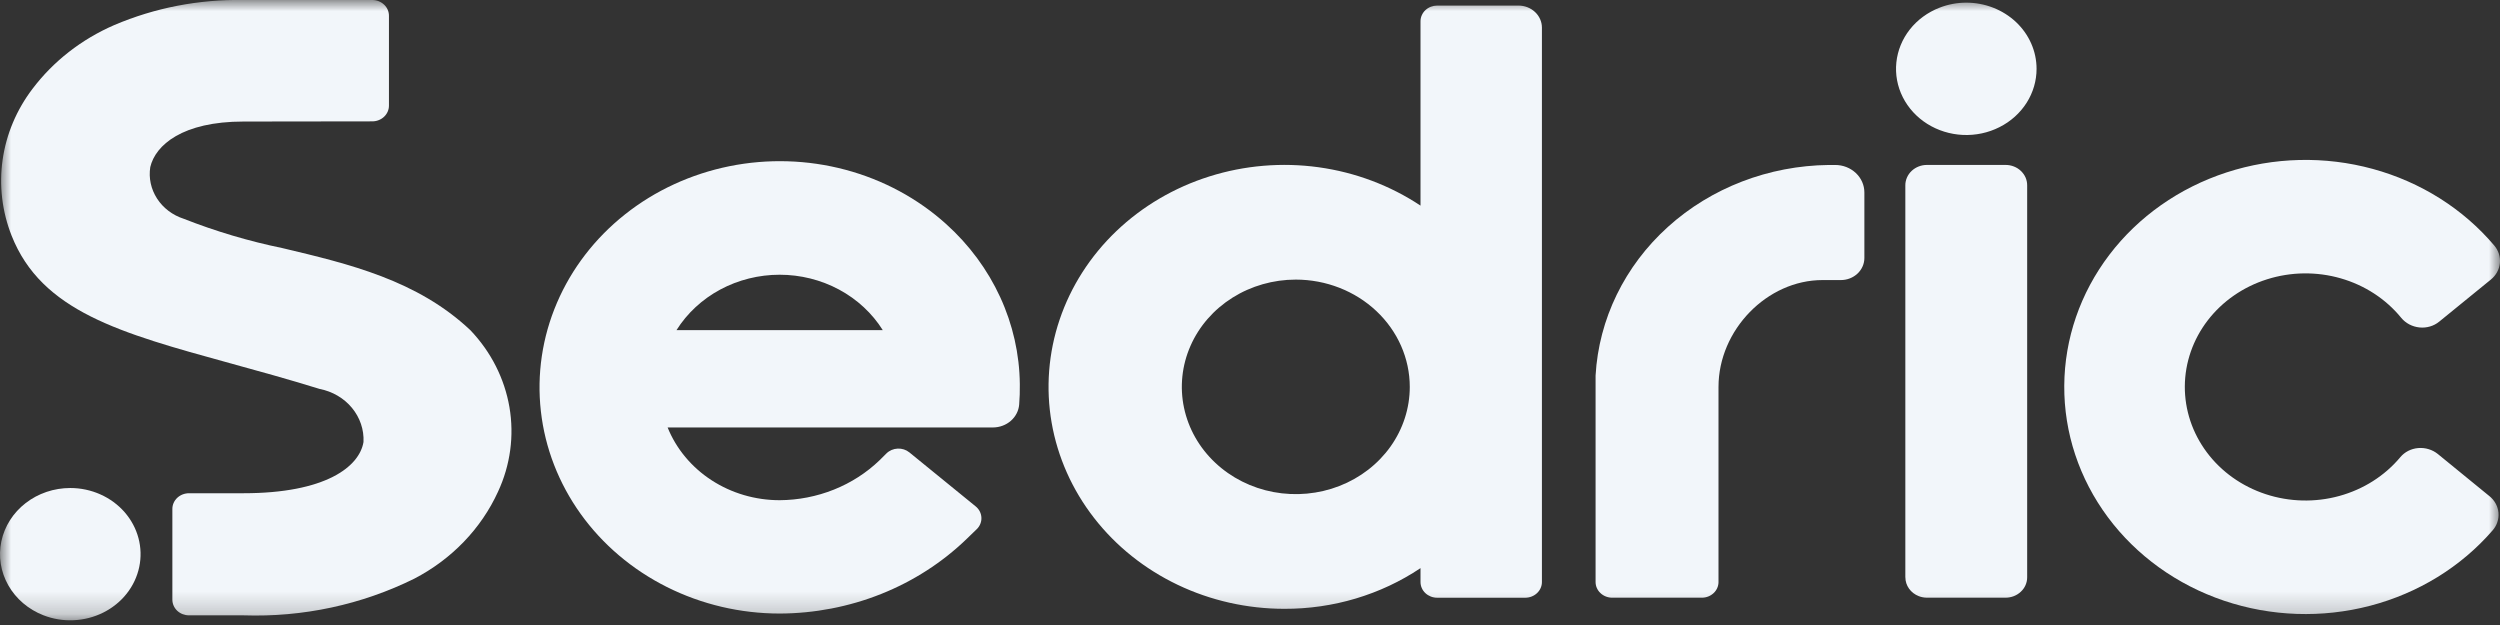 <svg width="112" height="28" viewBox="0 0 112 28" fill="none" xmlns="http://www.w3.org/2000/svg">
<rect x="0" y="0" width="112" height="28" fill="#333333" stroke="none"/>
<g clip-path="url(#clip0_7019_5591)">
<mask id="mask0_7019_5591" style="mask-type:luminance" maskUnits="userSpaceOnUse" x="0" y="0" width="112" height="28">
<path d="M112 0H0V27.79H112V0Z" fill="white"/>
</mask>
<g mask="url(#mask0_7019_5591)">
<path d="M3.148 21.863C3.614 21.863 4.074 21.96 4.495 22.148C4.916 22.335 5.287 22.608 5.583 22.946C5.878 23.285 6.09 23.681 6.203 24.106C6.317 24.531 6.328 24.975 6.237 25.404C6.146 25.834 5.956 26.24 5.678 26.592C5.401 26.944 5.044 27.233 4.633 27.44C4.223 27.646 3.768 27.765 3.303 27.786C2.838 27.808 2.374 27.732 1.944 27.564C1.271 27.301 0.716 26.828 0.373 26.223C0.029 25.619 -0.081 24.921 0.061 24.249C0.204 23.576 0.589 22.971 1.152 22.536C1.714 22.101 2.42 21.863 3.148 21.863Z" fill="#F2F6FA"/>
<path d="M63.158 17.332C63.158 18.282 62.859 19.211 62.298 20.002C61.737 20.792 60.939 21.408 60.006 21.772C59.073 22.135 58.046 22.23 57.056 22.045C56.065 21.86 55.156 21.402 54.442 20.73C53.727 20.058 53.241 19.201 53.044 18.269C52.847 17.337 52.948 16.371 53.335 15.493C53.721 14.614 54.376 13.864 55.215 13.336C56.055 12.808 57.042 12.526 58.052 12.526C59.406 12.527 60.704 13.034 61.661 13.935C62.618 14.836 63.157 16.058 63.158 17.332ZM68.028 0.25H64.386C64.288 0.25 64.191 0.268 64.1 0.303C64.01 0.338 63.927 0.39 63.858 0.455C63.788 0.52 63.733 0.598 63.696 0.683C63.658 0.768 63.639 0.86 63.639 0.952V9.212C62.282 8.31 60.718 7.721 59.075 7.493C57.431 7.266 55.753 7.407 54.178 7.905C52.603 8.402 51.174 9.243 50.009 10.357C48.844 11.472 47.974 12.83 47.471 14.32C46.968 15.81 46.845 17.392 47.113 18.935C47.381 20.478 48.032 21.94 49.013 23.202C49.993 24.465 51.277 25.491 52.759 26.199C54.24 26.907 55.878 27.275 57.54 27.275C59.725 27.282 61.858 26.645 63.639 25.452V26.076C63.639 26.168 63.658 26.259 63.696 26.345C63.733 26.43 63.788 26.507 63.858 26.573C63.927 26.638 64.01 26.689 64.1 26.725C64.191 26.76 64.288 26.778 64.386 26.778H68.331C68.529 26.778 68.719 26.704 68.859 26.572C68.999 26.441 69.078 26.262 69.078 26.076V1.237C69.078 0.975 68.967 0.724 68.77 0.539C68.573 0.354 68.306 0.25 68.028 0.25Z" fill="#F2F6FA"/>
<path d="M85.359 25.868V8.299C85.359 8.18 85.384 8.061 85.433 7.951C85.482 7.84 85.553 7.74 85.643 7.655C85.733 7.571 85.839 7.504 85.957 7.458C86.074 7.412 86.2 7.389 86.327 7.389H89.852C89.978 7.389 90.103 7.412 90.22 7.458C90.337 7.503 90.444 7.57 90.533 7.655C90.623 7.74 90.695 7.84 90.744 7.95C90.792 8.061 90.817 8.179 90.817 8.299V25.867C90.817 25.986 90.792 26.104 90.744 26.213C90.696 26.324 90.624 26.425 90.533 26.509C90.444 26.594 90.337 26.661 90.22 26.707C90.103 26.752 89.978 26.776 89.852 26.776H86.327C86.2 26.776 86.076 26.752 85.959 26.707C85.782 26.638 85.631 26.521 85.524 26.371C85.418 26.222 85.361 26.046 85.361 25.865" fill="#F2F6FA"/>
<path d="M88.09 0.119C88.924 0.119 89.725 0.432 90.316 0.987C90.906 1.543 91.238 2.297 91.238 3.082C91.239 3.619 91.084 4.146 90.792 4.606C90.499 5.067 90.079 5.444 89.575 5.697C89.072 5.951 88.506 6.071 87.937 6.045C87.367 6.018 86.815 5.847 86.341 5.549C85.867 5.251 85.488 4.837 85.244 4.352C85 3.867 84.901 3.328 84.957 2.794C85.013 2.26 85.222 1.75 85.561 1.319C85.901 0.888 86.359 0.552 86.886 0.347C87.267 0.196 87.677 0.119 88.09 0.119Z" fill="#F2F6FA"/>
<path d="M111.529 22.229L109.213 20.338C109.092 20.241 108.952 20.167 108.801 20.122C108.65 20.076 108.49 20.06 108.332 20.073C108.176 20.087 108.025 20.13 107.887 20.2C107.75 20.271 107.629 20.367 107.533 20.483C106.837 21.316 105.88 21.923 104.799 22.22C103.717 22.517 102.564 22.488 101.501 22.138C100.437 21.788 99.516 21.134 98.868 20.267C98.219 19.4 97.873 18.365 97.88 17.304C97.887 16.244 98.246 15.212 98.906 14.353C99.566 13.494 100.495 12.851 101.563 12.513C102.63 12.175 103.784 12.159 104.862 12.469C105.94 12.778 106.887 13.396 107.573 14.237C107.672 14.358 107.796 14.458 107.937 14.533C108.079 14.607 108.235 14.654 108.396 14.67C108.553 14.686 108.713 14.671 108.865 14.626C109.016 14.582 109.156 14.508 109.276 14.41L111.594 12.522C111.823 12.335 111.967 12.072 111.995 11.788C112.022 11.504 111.932 11.221 111.742 10.999C110.348 9.352 108.446 8.153 106.298 7.567C104.15 6.98 101.861 7.036 99.748 7.725C97.635 8.414 95.801 9.703 94.499 11.415C93.197 13.127 92.491 15.176 92.479 17.281C92.466 19.386 93.148 21.443 94.43 23.168C95.712 24.893 97.531 26.201 99.636 26.912C101.741 27.623 104.029 27.702 106.184 27.138C108.339 26.574 110.254 25.395 111.667 23.763C111.863 23.541 111.957 23.256 111.932 22.969C111.905 22.682 111.761 22.416 111.529 22.228" fill="#F2F6FA"/>
<path d="M81.928 7.391C79.24 7.421 76.664 8.412 74.724 10.164C72.784 11.916 71.625 14.297 71.482 16.824V26.075C71.482 26.261 71.561 26.44 71.701 26.571C71.841 26.703 72.03 26.777 72.228 26.777H76.243C76.441 26.777 76.63 26.703 76.77 26.571C76.91 26.44 76.989 26.261 76.989 26.075V17.334C76.989 14.784 79.166 12.547 81.647 12.547H82.474C82.753 12.546 83.019 12.442 83.216 12.257C83.413 12.072 83.524 11.82 83.524 11.559V8.62C83.524 8.294 83.386 7.981 83.141 7.751C82.896 7.52 82.564 7.391 82.218 7.391H81.928Z" fill="#F2F6FA"/>
<path d="M12.67 11.119C11.152 10.807 9.667 10.366 8.233 9.802C7.735 9.642 7.312 9.322 7.038 8.899C6.764 8.476 6.655 7.976 6.732 7.486C6.962 6.499 8.179 5.445 10.906 5.445L16.678 5.437C16.876 5.437 17.066 5.363 17.206 5.231C17.346 5.099 17.425 4.92 17.425 4.734V0.704C17.425 0.517 17.346 0.338 17.206 0.207C17.066 0.075 16.876 0 16.678 0H10.906C8.911 -0.034 6.932 0.35 5.114 1.125C3.65 1.761 2.389 2.745 1.455 3.981C0.74 4.922 0.28 6.013 0.117 7.16C-0.046 8.307 0.092 9.474 0.52 10.558C1.864 13.949 5.388 14.919 10.266 16.261C11.554 16.614 12.876 16.979 14.322 17.425C14.896 17.537 15.409 17.838 15.768 18.273C16.128 18.709 16.311 19.25 16.285 19.801C16.101 20.91 14.585 22.097 10.906 22.097H8.469C8.271 22.097 8.081 22.171 7.941 22.302C7.801 22.434 7.722 22.613 7.722 22.799V26.866C7.722 27.052 7.801 27.231 7.941 27.363C8.081 27.494 8.271 27.568 8.469 27.568H10.906C13.567 27.658 16.206 27.091 18.561 25.924C20.236 25.054 21.556 23.684 22.311 22.029C22.864 20.839 23.042 19.524 22.823 18.241C22.603 16.957 21.996 15.761 21.074 14.794C18.695 12.549 15.632 11.824 12.67 11.119Z" fill="#F2F6FA"/>
<path d="M30.306 14.791C30.781 14.035 31.456 13.408 32.267 12.972C33.077 12.537 33.995 12.308 34.928 12.308C35.861 12.308 36.778 12.537 37.589 12.972C38.399 13.408 39.075 14.035 39.549 14.791H30.306ZM42.39 10.04C41.119 8.893 39.569 8.057 37.875 7.605C36.181 7.153 34.395 7.099 32.674 7.447C30.953 7.796 29.348 8.536 28.002 9.603C26.655 10.671 25.607 12.033 24.95 13.57C24.292 15.107 24.045 16.773 24.231 18.421C24.416 20.068 25.028 21.648 26.013 23.022C26.997 24.395 28.325 25.521 29.879 26.299C31.434 27.078 33.167 27.486 34.928 27.487C36.489 27.482 38.035 27.184 39.473 26.611C40.911 26.037 42.213 25.2 43.303 24.147L43.757 23.708C43.828 23.639 43.883 23.558 43.919 23.468C43.955 23.379 43.972 23.284 43.967 23.188C43.963 23.092 43.938 22.999 43.894 22.912C43.85 22.826 43.788 22.749 43.711 22.687L43.364 22.404L40.741 20.268C40.596 20.149 40.408 20.088 40.216 20.097C40.024 20.106 39.843 20.184 39.711 20.315L39.408 20.616C38.825 21.179 38.128 21.627 37.358 21.935C36.589 22.242 35.763 22.404 34.927 22.409C33.838 22.409 32.775 22.097 31.879 21.515C30.982 20.933 30.296 20.108 29.909 19.15H44.49C44.786 19.148 45.071 19.041 45.288 18.851C45.504 18.661 45.637 18.401 45.659 18.122C45.683 17.82 45.693 17.511 45.688 17.208C45.674 15.866 45.375 14.541 44.808 13.31C44.242 12.079 43.419 10.967 42.39 10.04Z" fill="#F2F6FA"/>
</g>
</g>
<defs>
<clipPath id="clip0_7019_5591">
<rect width="112" height="28" fill="white"/>
</clipPath>
</defs>
</svg>
